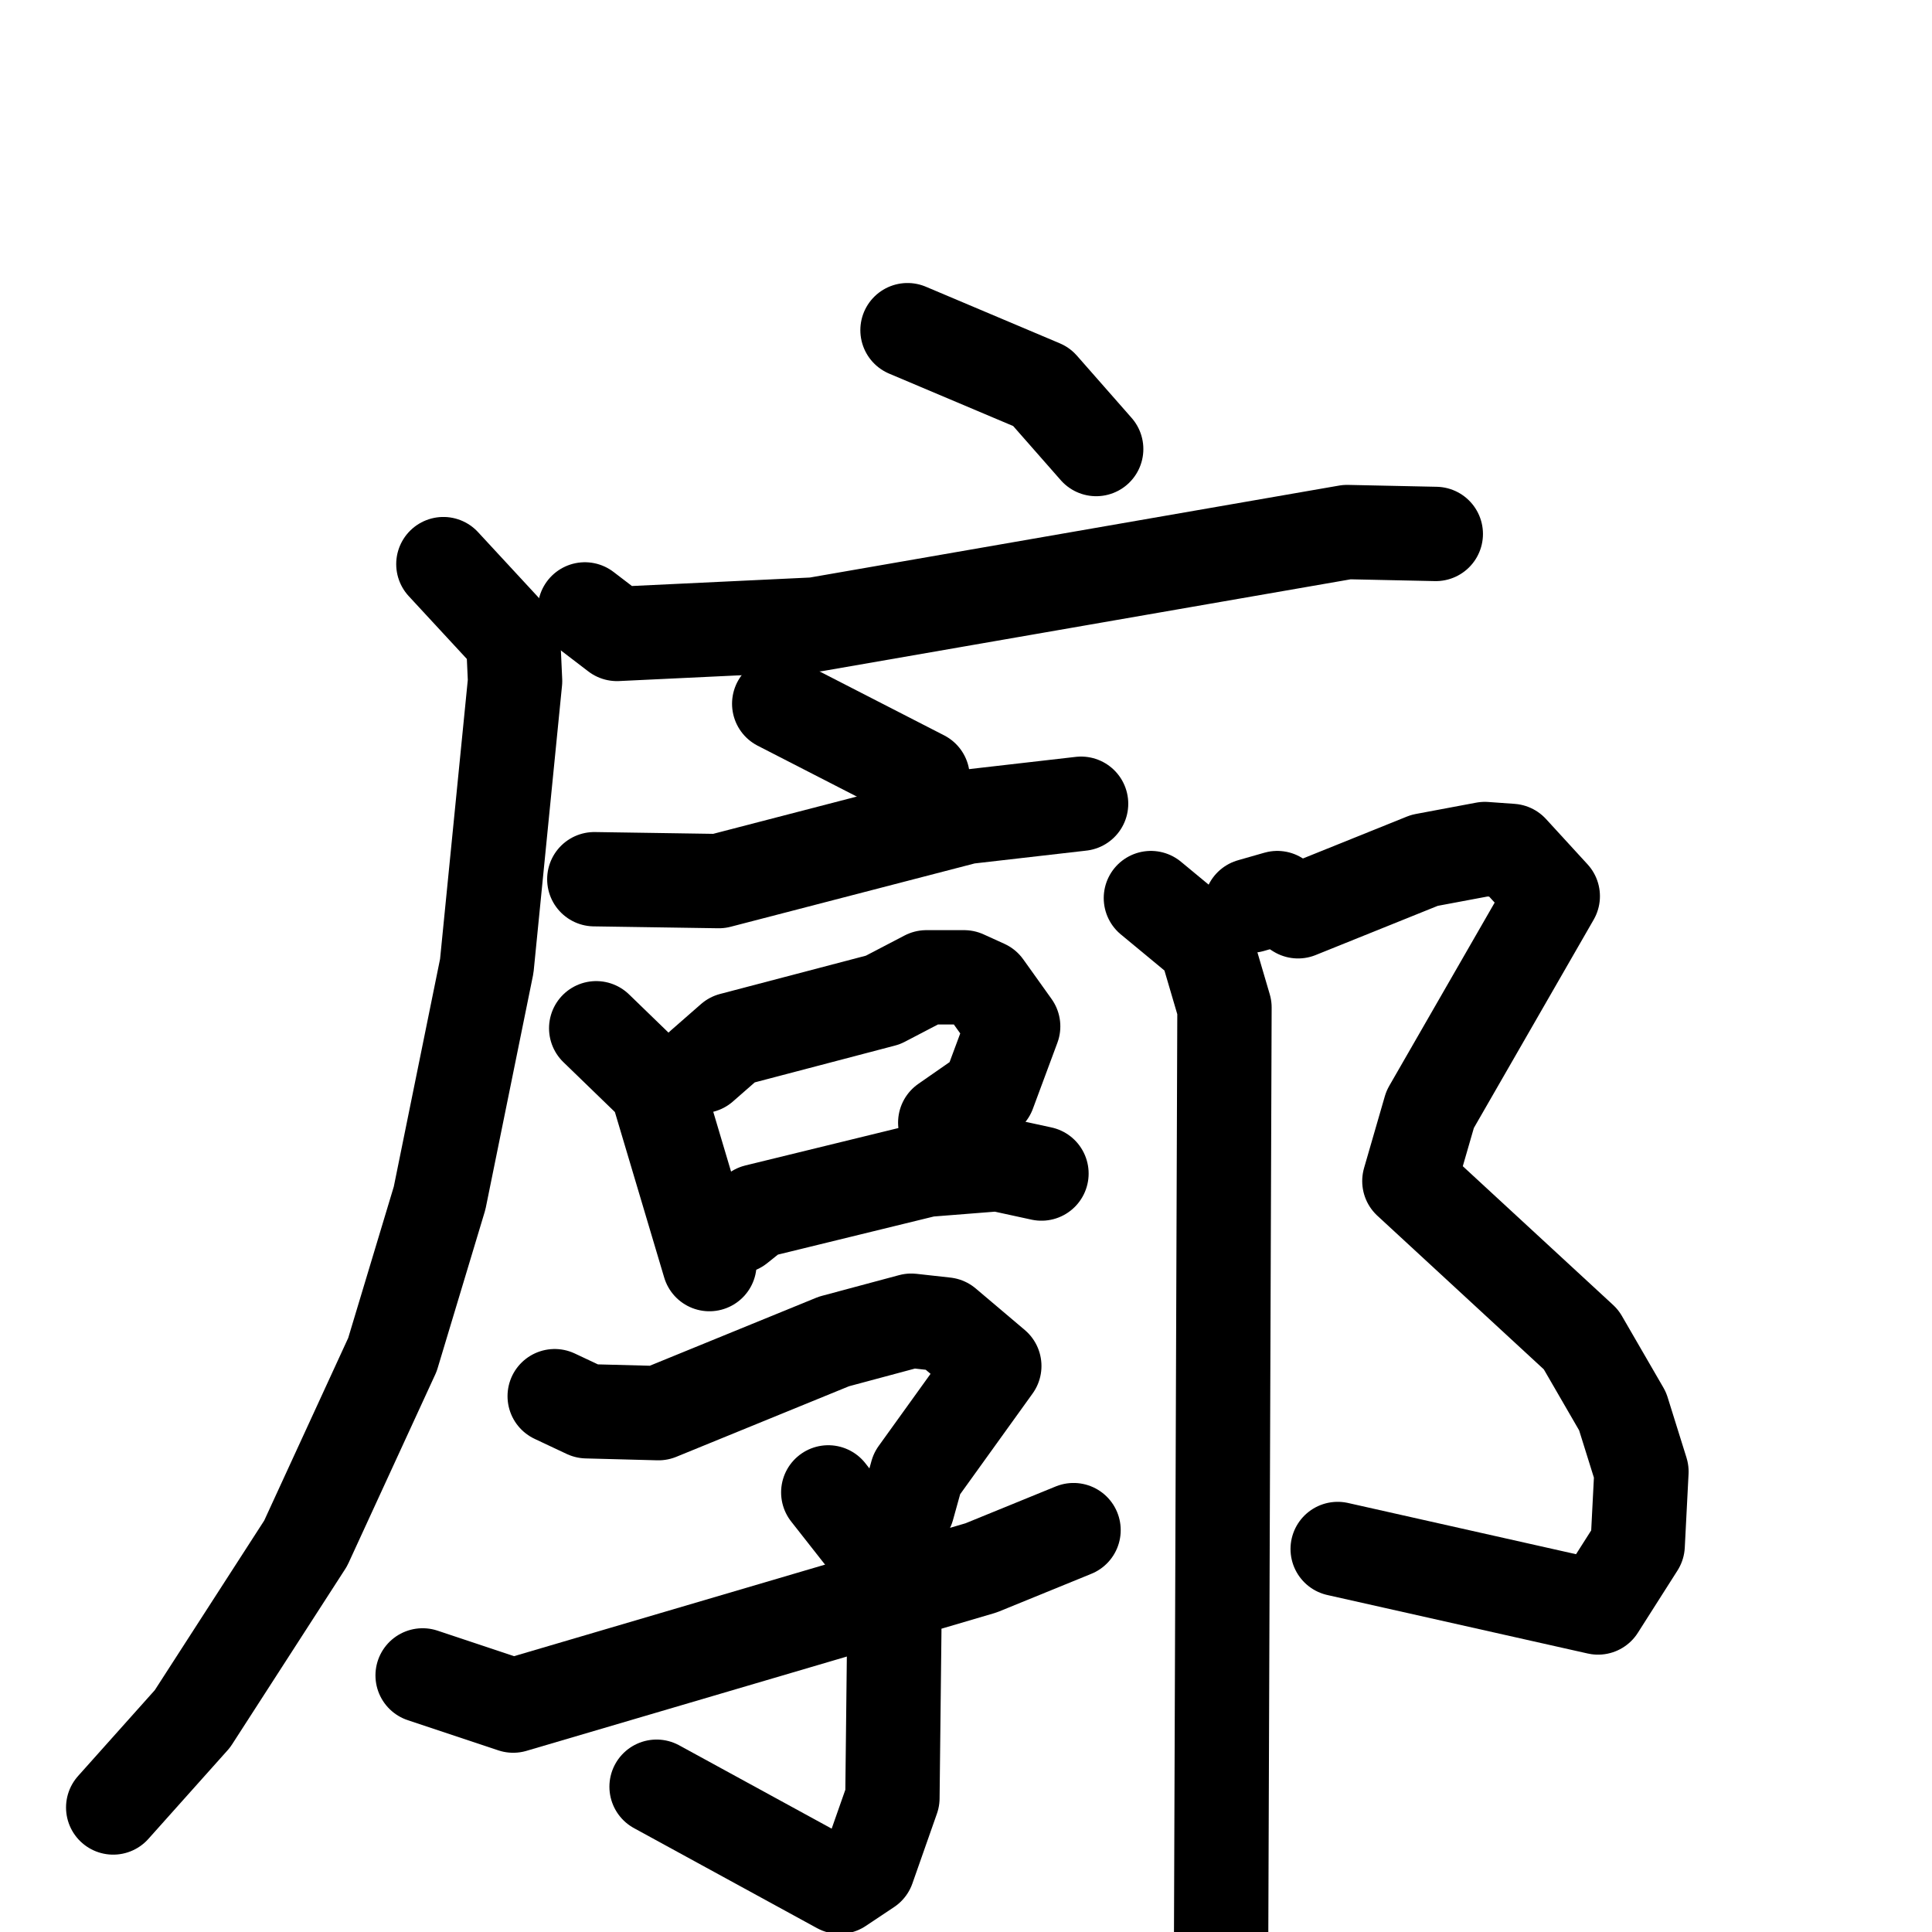 <svg xmlns="http://www.w3.org/2000/svg" viewBox="0 0 1024 1024">
  <g style="fill:none;stroke:#000000;stroke-width:50;stroke-linecap:round;stroke-linejoin:round;" transform="scale(1, 1) translate(0, 0)">
    <path d="M 481.0,175.0 L 552.0,205.0 L 581.0,238.0"/>
    <path d="M 310.0,323.0 L 327.0,336.0 L 432.0,331.0 L 714.0,282.0 L 761.0,283.0"/>
    <path d="M 235.0,299.0 L 272.0,339.0 L 273.0,361.0 L 258.0,512.0 L 233.0,635.0 L 208.0,718.0 L 162.0,818.0 L 102.0,911.0 L 60.0,958.0"/>
    <path d="M 413.0,373.0 L 489.0,412.0"/>
    <path d="M 315.0,466.0 L 381.0,467.0 L 512.0,433.0 L 573.0,426.0"/>
    <path d="M 316.0,545.0 L 348.0,576.0 L 376.0,670.0"/>
    <path d="M 372.0,565.0 L 388.0,551.0 L 468.0,530.0 L 491.0,518.0 L 511.0,518.0 L 522.0,523.0 L 537.0,544.0 L 524.0,579.0 L 501.0,595.0"/>
    <path d="M 391.0,650.0 L 401.0,642.0 L 491.0,620.0 L 529.0,617.0 L 552.0,622.0"/>
    <path d="M 294.0,740.0 L 311.0,748.0 L 349.0,749.0 L 442.0,711.0 L 483.0,700.0 L 501.0,702.0 L 527.0,724.0 L 486.0,781.0 L 481.0,799.0"/>
    <path d="M 439.0,791.0 L 461.0,819.0 L 474.0,864.0 L 473.0,953.0 L 460.0,990.0 L 445.0,1000.0 L 348.0,947.0"/>
    <path d="M 224.0,888.0 L 272.0,904.0 L 520.0,831.0 L 569.0,811.0"/>
    <path d="M 663.0,480.0 L 677.0,476.0 L 688.0,483.0 L 755.0,456.0 L 787.0,450.0 L 801.0,451.0 L 823.0,475.0 L 758.0,588.0 L 747.0,626.0 L 838.0,710.0 L 860.0,748.0 L 870.0,780.0 L 868.0,819.0 L 847.0,852.0 L 709.0,821.0"/>
    <path d="M 610.0,476.0 L 639.0,500.0 L 649.0,534.0 L 647.0,1089.0"/>
  </g>
</svg>
